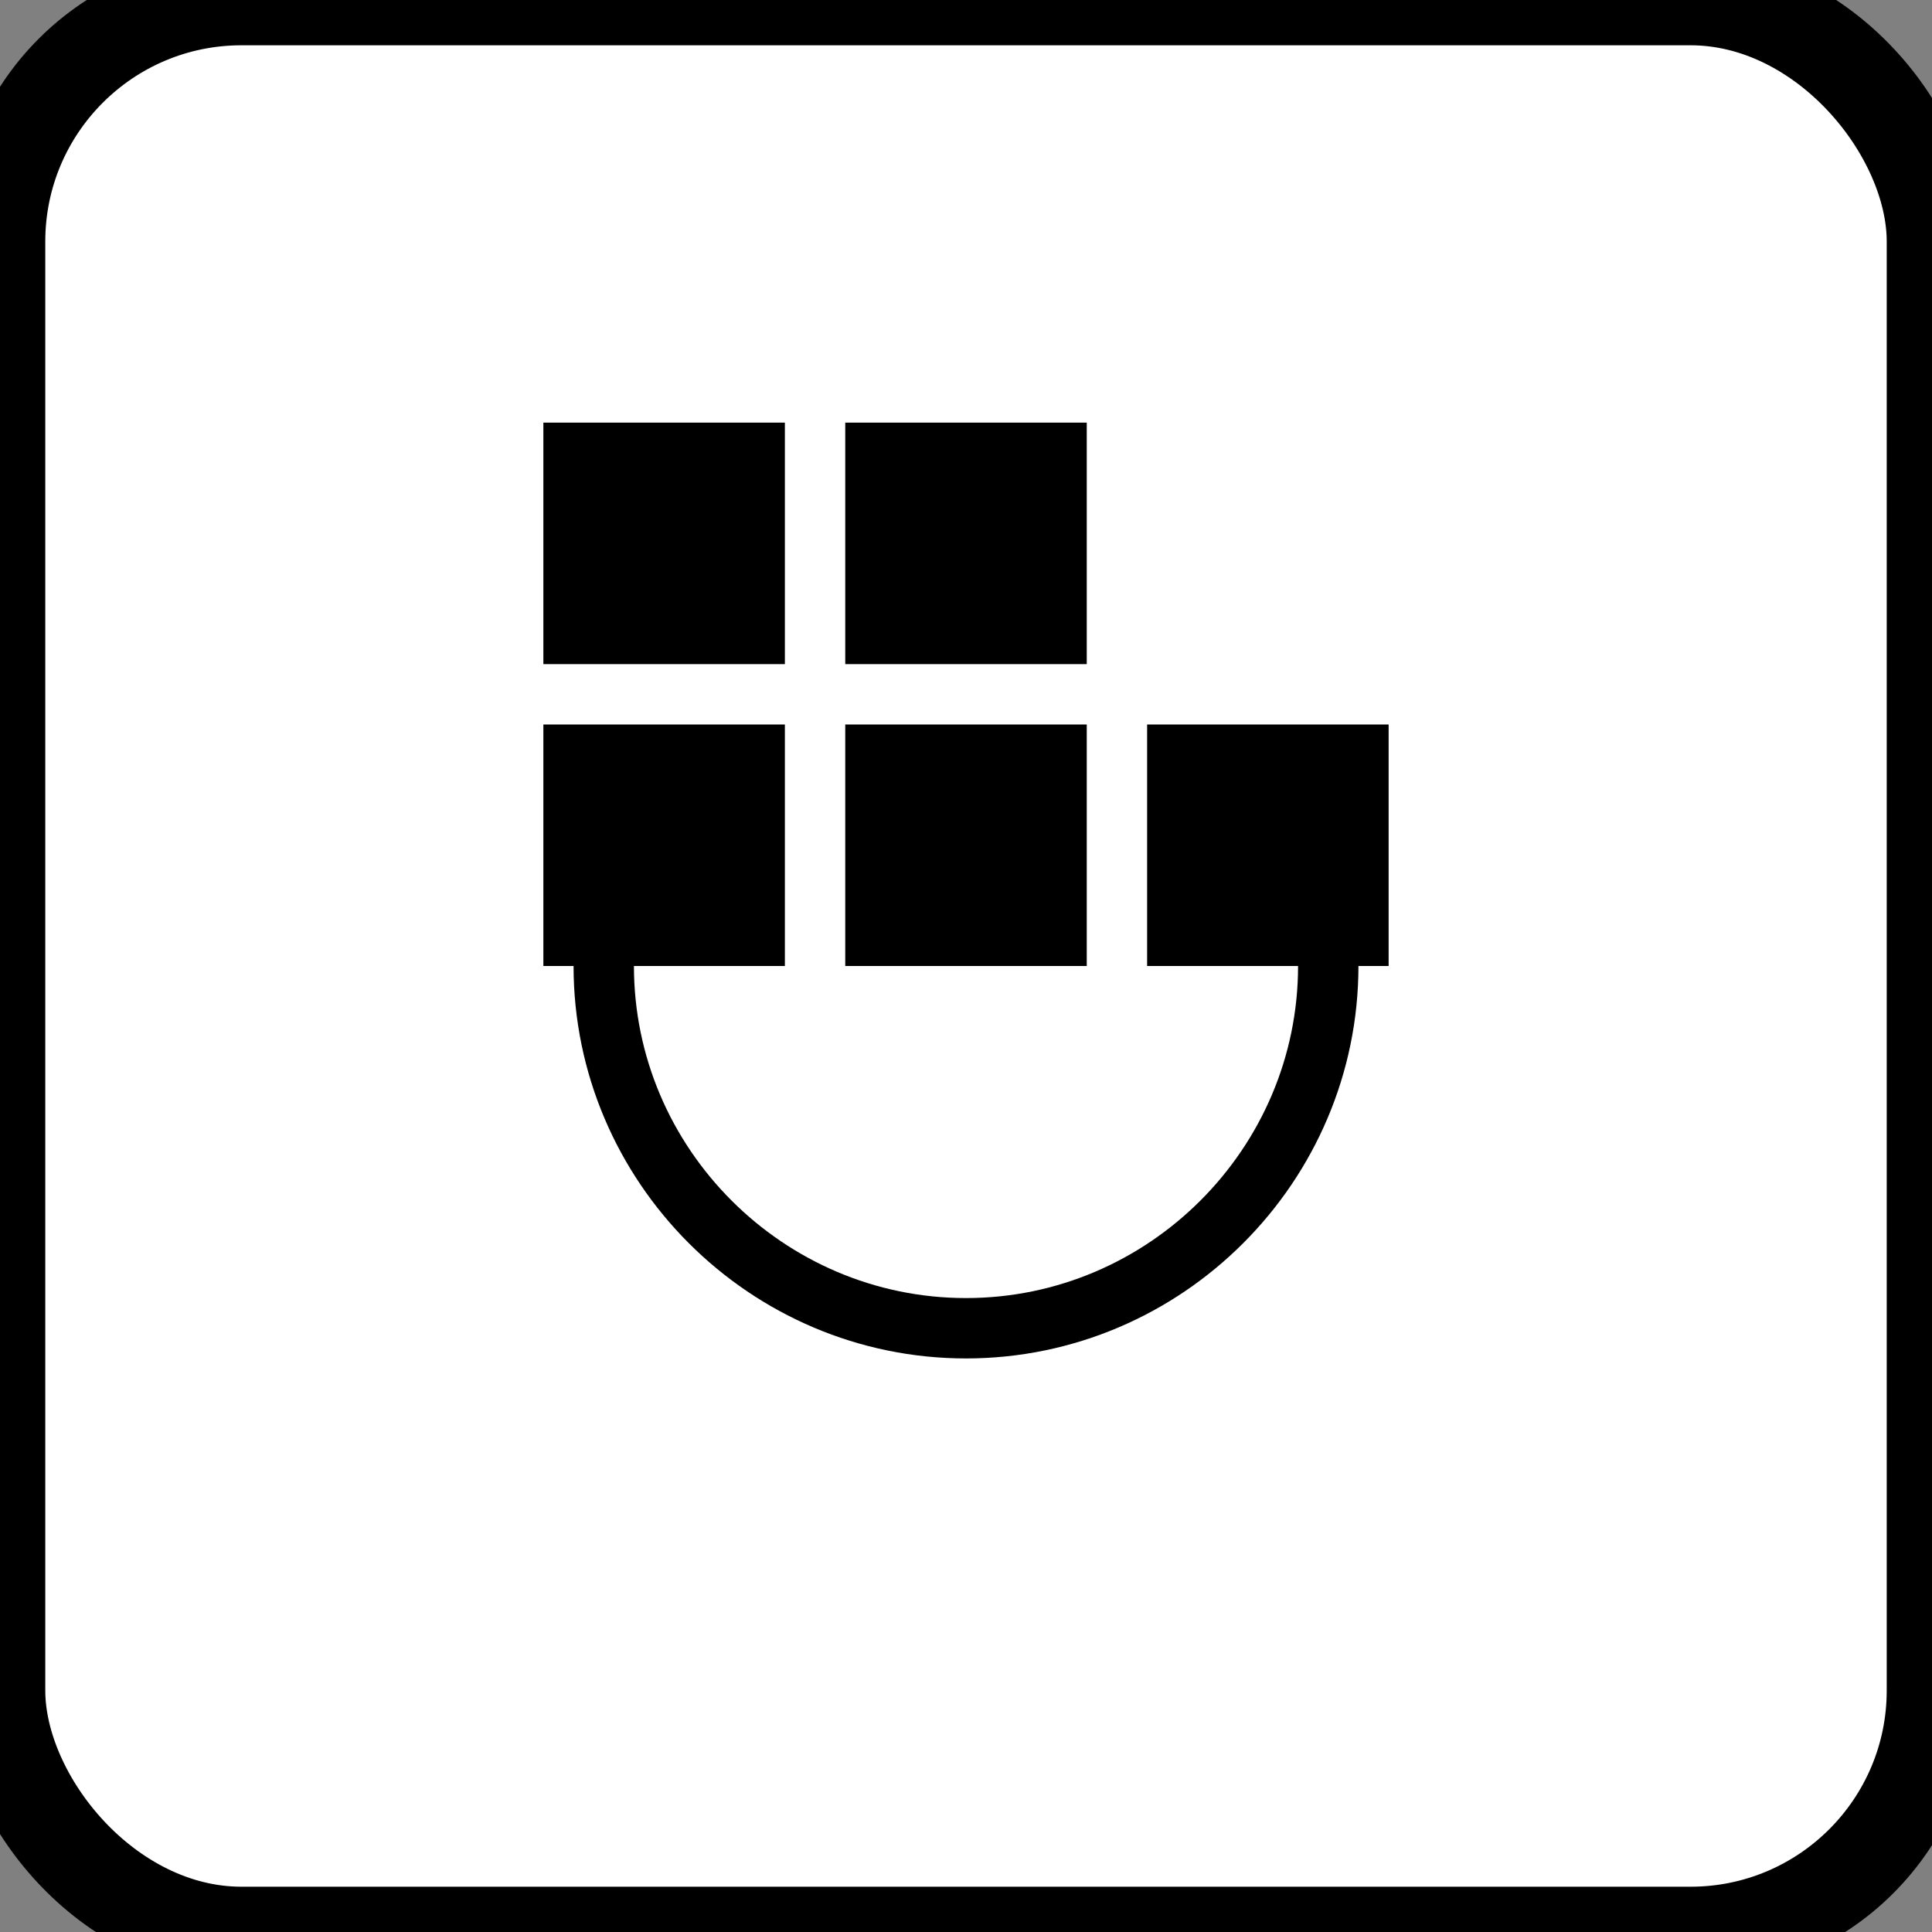 <svg width="64" height="64" viewBox="0 0 64 64" xmlns="http://www.w3.org/2000/svg">
    <rect x="0" y="0" width="64" height="64" fill="#808080" stroke="none"/>
    <rect width="64" height="64" rx="8" fill="white" stroke="black" stroke-width="3"/>
    <path d="M18 32h8v-8h-8v8zm10 0h8v-8h-8v8zm10 0h8v-8h-8v8zm-20-10h8v-8h-8v8zm10 0h8v-8h-8v8z" fill="black"/>
    <path d="M44 32c0 6.6-5.4 12-12 12s-12-5.4-12-12" stroke="black" stroke-width="2" fill="none"/>
</svg> 